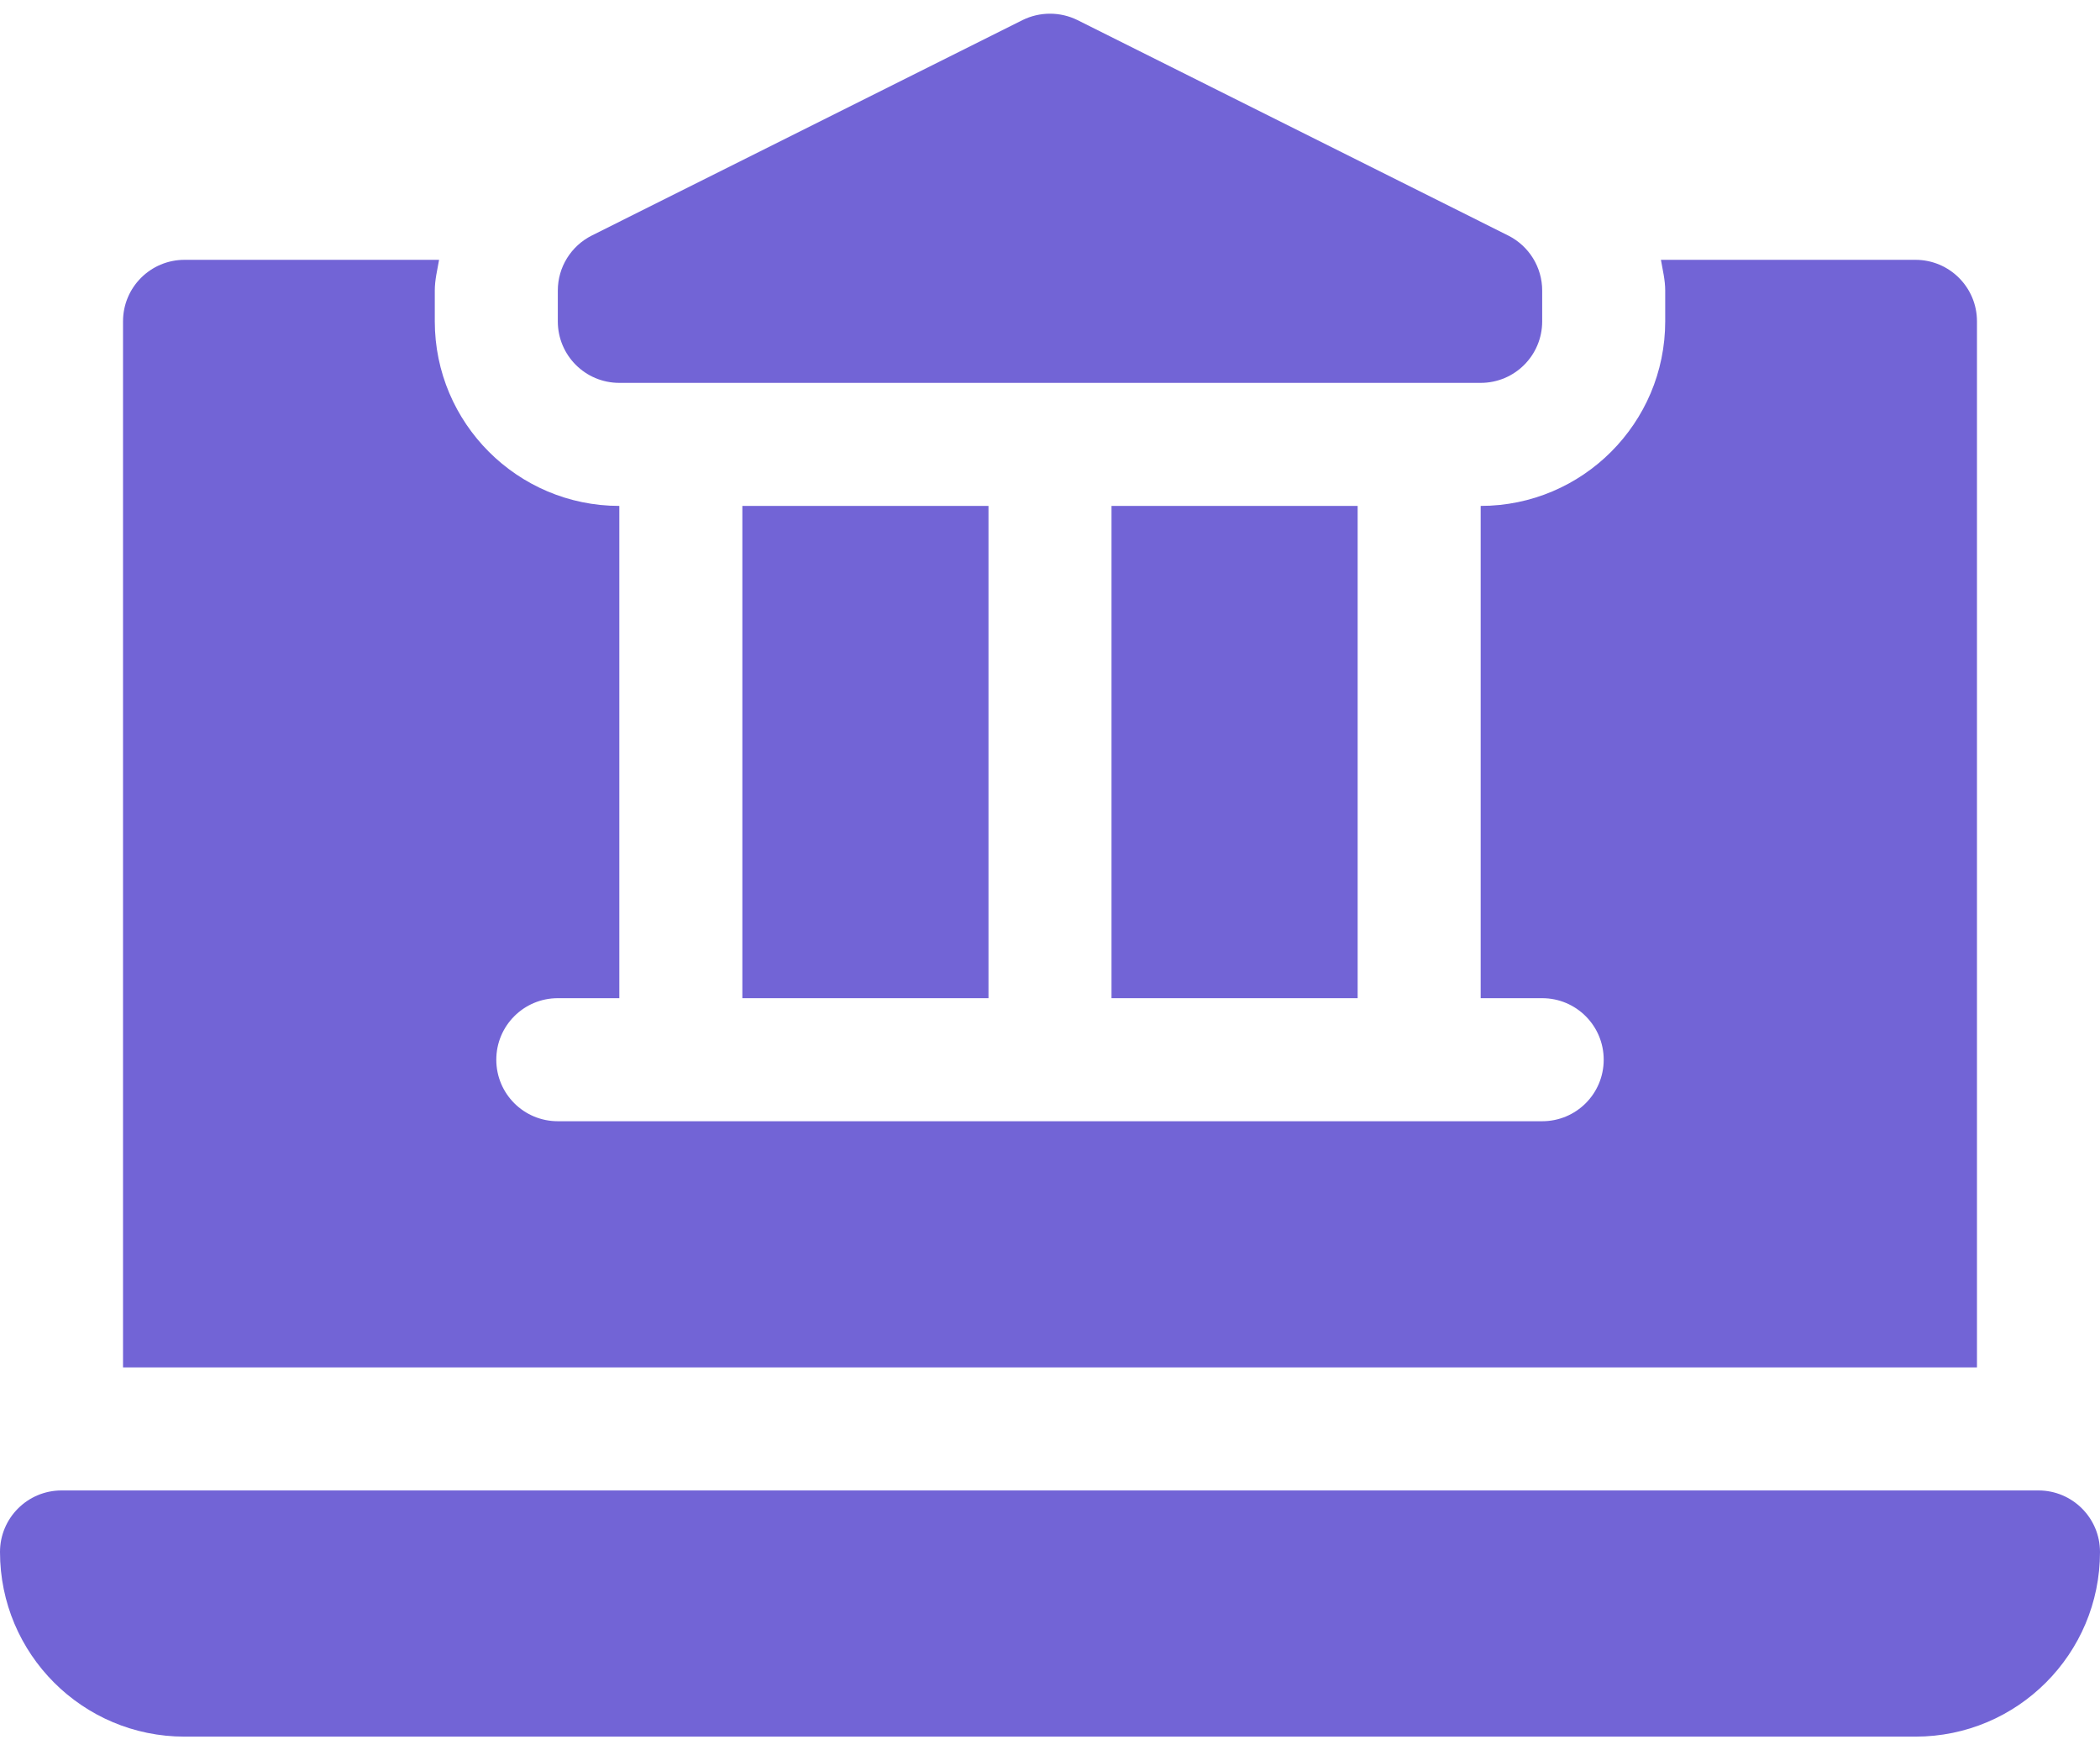 <svg width="24" height="20" viewBox="0 0 24 20" fill="none" xmlns="http://www.w3.org/2000/svg">
<path d="M23.297 17.031H0.703C0.315 17.031 0 17.346 0 17.734C0 18.899 0.944 19.844 2.109 19.844H21.891C23.056 19.844 24 18.899 24 17.734C24 17.346 23.685 17.031 23.297 17.031Z" fill="#7264D6"/>
<path d="M17.625 3.672V3.32C17.625 3.054 17.475 2.811 17.236 2.691L12.315 0.23C12.117 0.132 11.883 0.132 11.685 0.23L6.764 2.691C6.525 2.811 6.375 3.054 6.375 3.32V3.672C6.375 4.061 6.689 4.375 7.078 4.375H16.922C17.311 4.375 17.625 4.061 17.625 3.672Z" fill="#7264D6"/>
<path d="M8.484 5.781H11.297V11.406H8.484V5.781Z" fill="#7264D6"/>
<path d="M12.703 5.781H15.516V11.406H12.703V5.781Z" fill="#7264D6"/>
<path d="M5.018 2.969H2.109C1.721 2.969 1.406 3.283 1.406 3.672V15.625H22.594V3.672C22.594 3.283 22.279 2.969 21.891 2.969H18.982C19.002 3.085 19.031 3.199 19.031 3.32V3.672C19.031 4.835 18.085 5.781 16.922 5.781V11.406H17.625C18.014 11.406 18.328 11.721 18.328 12.109C18.328 12.498 18.014 12.812 17.625 12.812H6.375C5.986 12.812 5.672 12.498 5.672 12.109C5.672 11.721 5.986 11.406 6.375 11.406H7.078V5.781C5.915 5.781 4.969 4.835 4.969 3.672V3.32C4.969 3.199 4.998 3.085 5.018 2.969Z" fill="#7264D6"/>
</svg>
